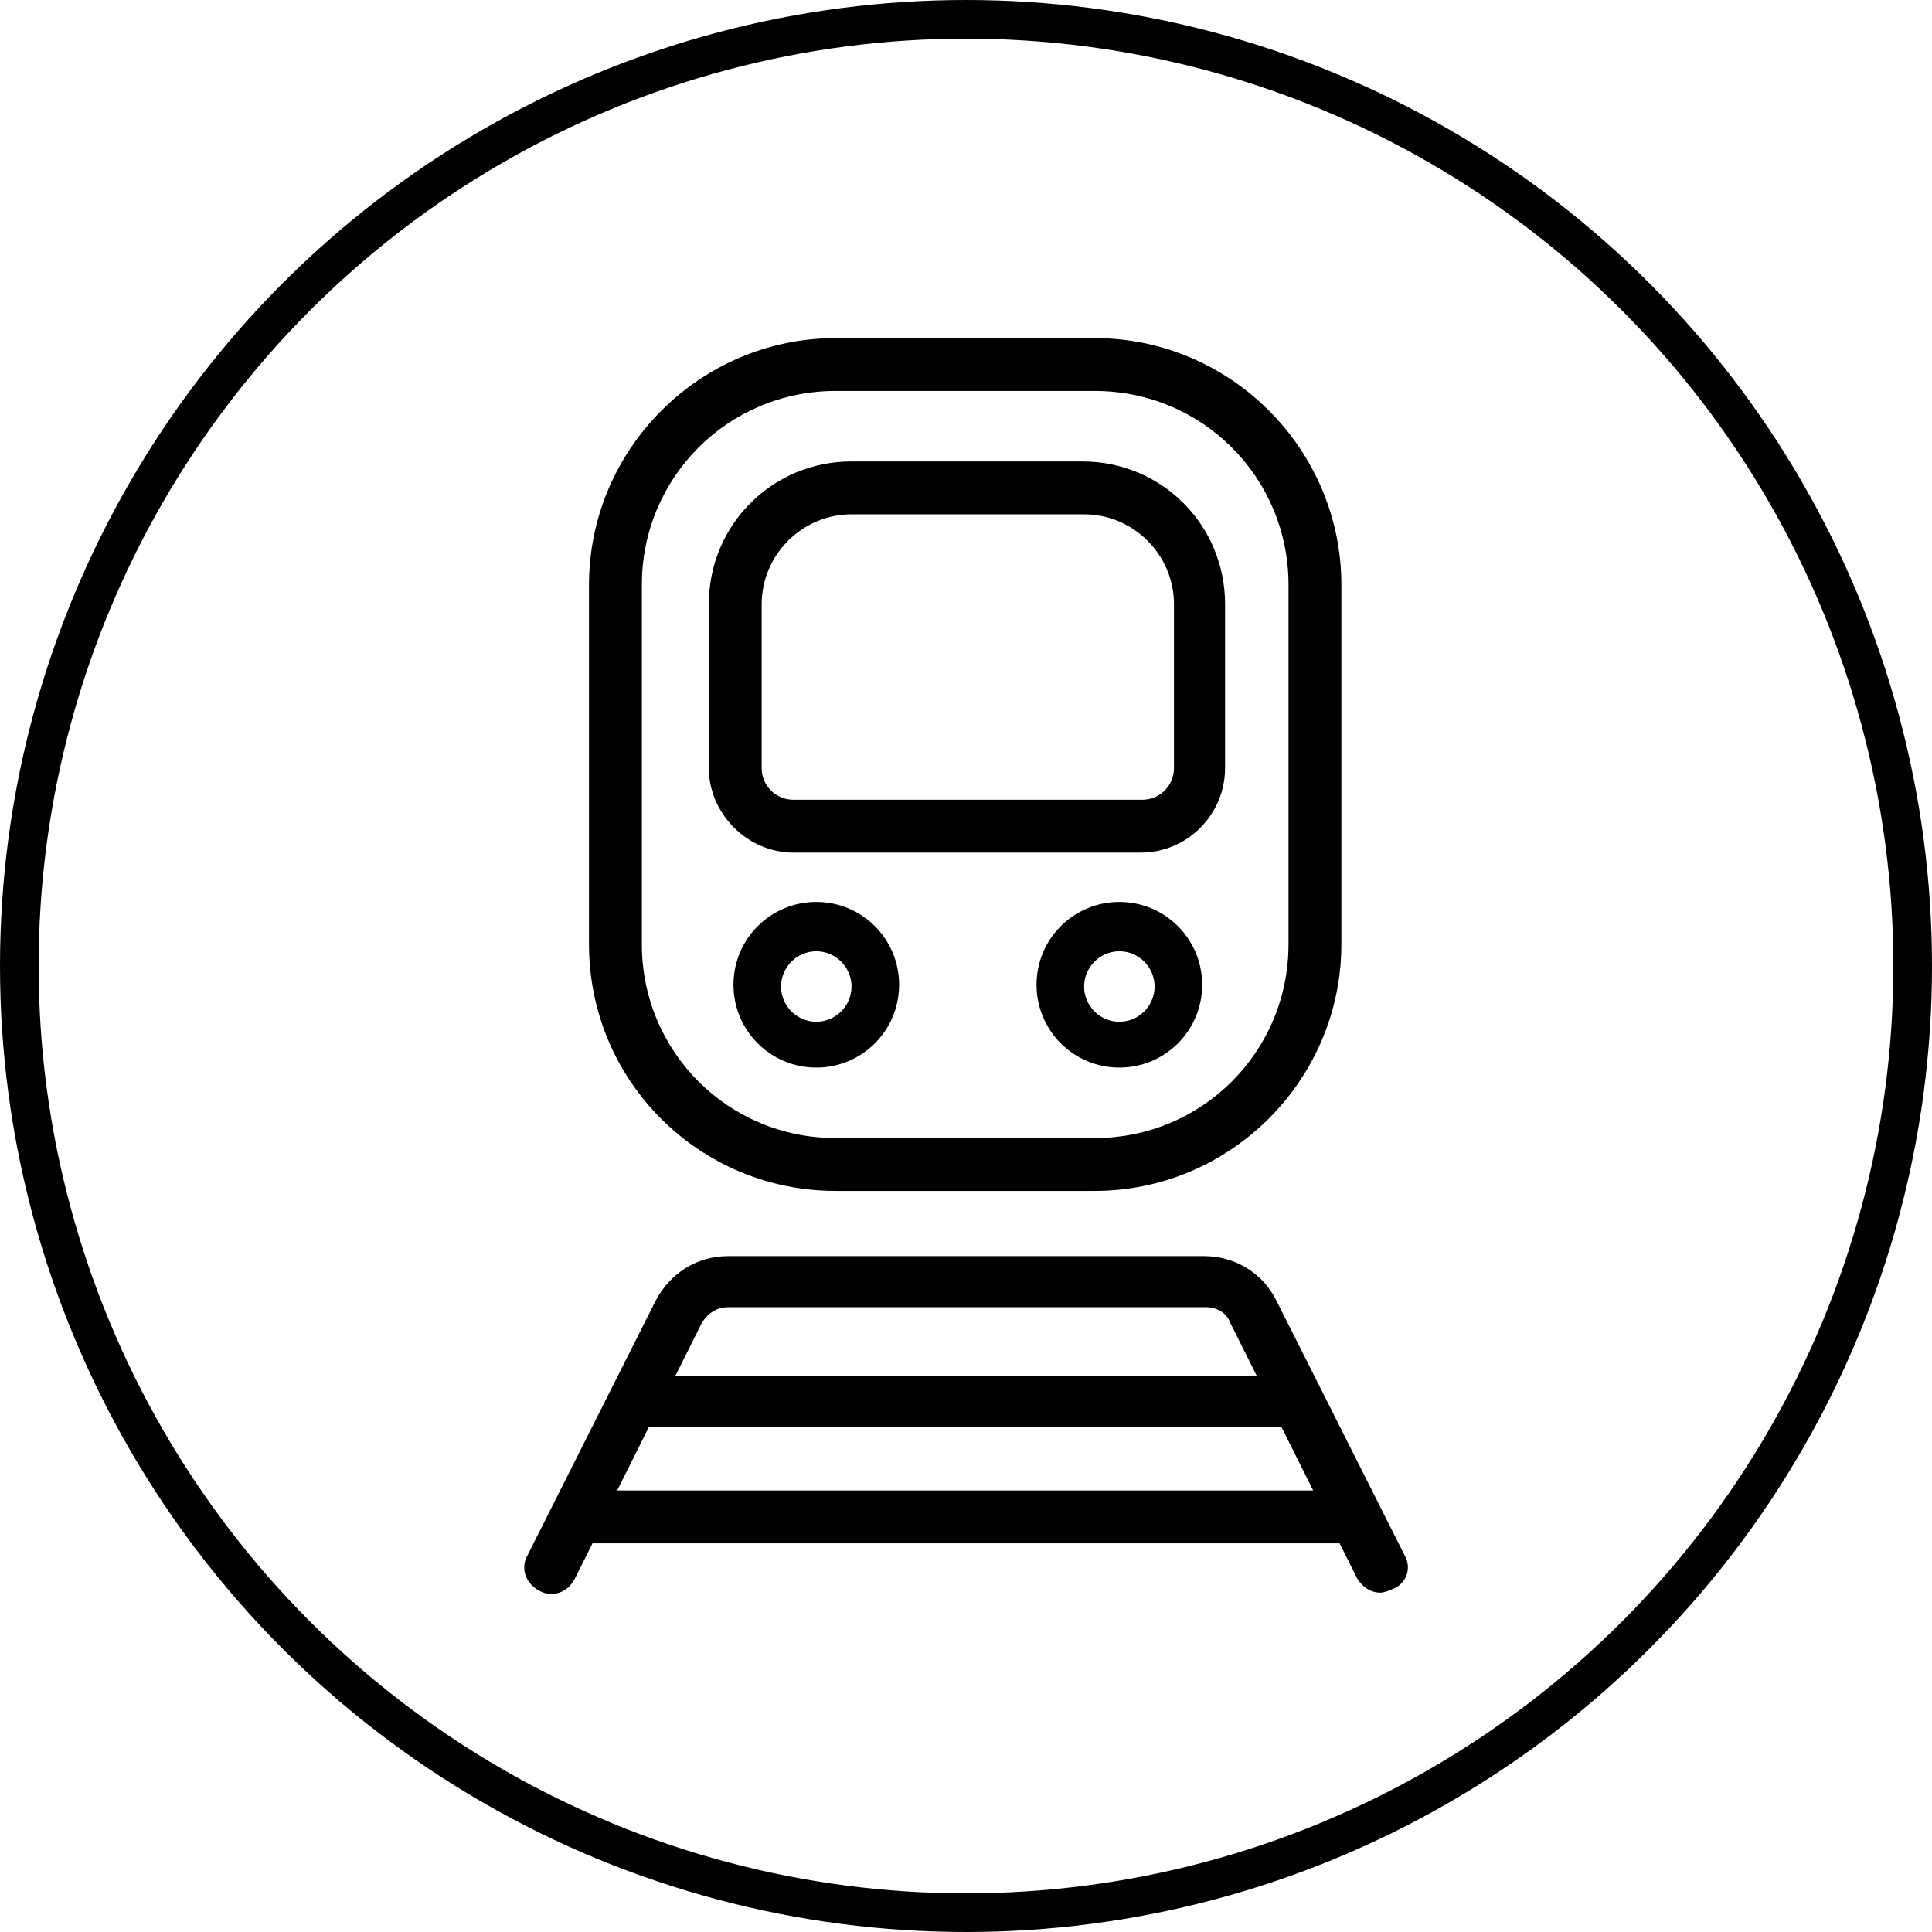 <?xml version="1.0" encoding="UTF-8" standalone="no"?>
<svg
   xmlns:dc="http://purl.org/dc/elements/1.1/"
   xmlns:cc="http://creativecommons.org/ns#"
   xmlns:rdf="http://www.w3.org/1999/02/22-rdf-syntax-ns#"
   xmlns:svg="http://www.w3.org/2000/svg"
   xmlns="http://www.w3.org/2000/svg"
   width="100"
   height="100"
   viewBox="0 0 100 100"
   id="svg4157"
   version="1.1">
  <defs
     id="defs4159" />
  <g
     id="layer1"
     transform="translate(0,2.2107222e-5)">
    <ellipse        style="opacity:1;fill:none;fill-opacity:1;fill-rule:nonzero;stroke:#000000;stroke-width:2.0;stroke-linecap:round;stroke-linejoin:bevel;stroke-miterlimit:4;stroke-dasharray:none;stroke-dashoffset:0;stroke-opacity:1"
       id="path4705"
       cx="50"
       cy="50"
       rx="49"
       ry="49" />
  </g>
  <g
     id="g8199"
     transform="matrix(0.912,0,0,0.912,4.312,4.459)">
    <path
       id="path8201"
       d="M 75,83.4 67.7,68.9 c -0.8,-1.6 -2.4,-2.5 -4.1,-2.5 l -27,0 c -1.8,0 -3.3,1 -4.1,2.5 l -7.3,14.5 c -0.4,0.7 -0.1,1.6 0.7,2 0.7,0.4 1.6,0.1 2,-0.7 l 1,-2 c 0,0 0.1,0 0.1,0 l 42.2,0 c 0,0 0.1,0 0.1,0 l 1,2 c 0.3,0.5 0.8,0.8 1.3,0.8 0.2,0 0.5,-0.1 0.7,-0.2 0.8,-0.3 1.1,-1.2 0.7,-1.9 z m -38.4,-14.1 27.1,0 c 0.6,0 1.2,0.3 1.4,0.9 l 1.5,3 -33,0 1.5,-3 c 0.3,-0.5 0.8,-0.9 1.5,-0.9 z m -6.3,10.4 1.8,-3.6 35.9,0 1.8,3.6 -39.5,0 z" />
    <path
       id="path8203"
       d="m 42.7,62.7 14.7,0 c 7.7,0 14,-6.3 14,-14 l 0,-20.4 c 0,-7.7 -6.3,-14 -14,-14 l -14.7,0 c -7.7,0 -14,6.3 -14,14 l 0,20.4 c 0,7.8 6.3,14 14,14 z m -11,-34.4 c 0,-6.1 4.9,-11 11,-11 l 14.7,0 c 6.1,0 11,4.9 11,11 l 0,20.4 c 0,6.1 -4.9,11 -11,11 l -14.7,0 c -6.1,0 -11,-4.9 -11,-11 l 0,-20.4 z" />
    <path
       id="path8205"
       d="m 40.3,43.5 19.7,0 c 2.7,0 4.8,-2.2 4.8,-4.8 l 0,-9.3 c 0,-4.5 -3.6,-8.1 -8.1,-8.1 l -13.1,0 c -4.5,0 -8.1,3.6 -8.1,8.1 l 0,9.3 c 0,2.6 2.2,4.8 4.8,4.8 z M 38.5,29.4 c 0,-2.8 2.3,-5.1 5.1,-5.1 l 13.2,0 c 2.8,0 5.1,2.3 5.1,5.1 l 0,9.3 c 0,1 -0.8,1.8 -1.8,1.8 l -19.8,0 c -1,0 -1.8,-0.8 -1.8,-1.8 l 0,-9.3 z" />
    <path
       id="path8207"
       d="m 41.6,46.3 c -2.6,0 -4.7,2.1 -4.7,4.7 0,2.6 2.1,4.7 4.7,4.7 2.6,0 4.7,-2.1 4.7,-4.7 0,-2.6 -2.1,-4.7 -4.7,-4.7 z m 0,6.8 c -1.1,0 -2,-0.9 -2,-2 0,-1.1 0.9,-2 2,-2 1.1,0 2,0.9 2,2 0,1.1 -0.9,2 -2,2 z" />
    <path
       id="path8209"
       d="m 58.8,46.3 c -2.6,0 -4.7,2.1 -4.7,4.7 0,2.6 2.1,4.7 4.7,4.7 2.6,0 4.7,-2.1 4.7,-4.7 0,-2.6 -2.1,-4.7 -4.7,-4.7 z m 0,6.8 c -1.1,0 -2,-0.9 -2,-2 0,-1.1 0.9,-2 2,-2 1.1,0 2,0.9 2,2 0,1.1 -0.9,2 -2,2 z" />
  </g>
</svg>
